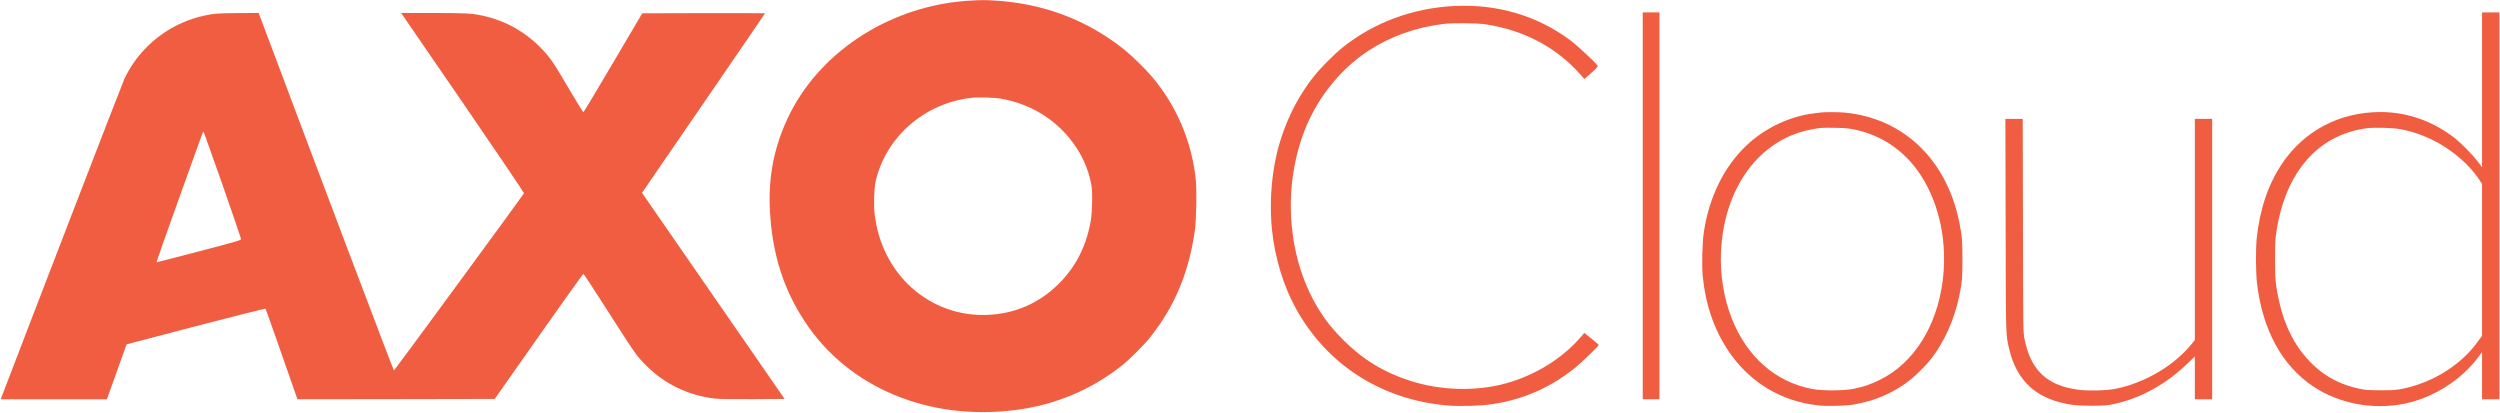 <?xml version="1.0" standalone="no"?>
<!DOCTYPE svg PUBLIC "-//W3C//DTD SVG 20010904//EN"
 "http://www.w3.org/TR/2001/REC-SVG-20010904/DTD/svg10.dtd">
<svg version="1.0" xmlns="http://www.w3.org/2000/svg"
 width="4039pt" height="667pt" viewBox="0 0 4039 667"
 preserveAspectRatio="xMidYMid meet">

<g transform="translate(0,667) scale(0.1,-0.1)"
fill="#f05d41" stroke="none">
<path d="M15660 6659 c-1233 -74 -2363 -781 -2887 -1804 -259 -508 -368 -1030
-333 -1610 40 -688 220 -1252 566 -1775 701 -1062 1992 -1603 3399 -1424 643
81 1228 327 1725 723 122 97 354 329 451 451 400 501 630 1054 725 1740 21
154 30 627 15 785 -59 620 -305 1206 -709 1685 -106 127 -333 347 -459 447
-590 469 -1292 735 -2068 783 -175 11 -238 11 -425 -1z m515 -1584 c466 -81
872 -327 1149 -696 157 -208 262 -444 308 -694 22 -120 16 -436 -11 -590 -71
-402 -239 -732 -511 -1005 -316 -316 -703 -487 -1150 -507 -944 -42 -1728 663
-1831 1646 -15 141 -6 398 16 501 158 719 788 1274 1546 1359 113 13 373 6
484 -14z"/>
<path d="M23495 6573 c-666 -33 -1291 -263 -1795 -663 -135 -106 -363 -335
-470 -470 -348 -439 -576 -976 -659 -1555 -43 -299 -51 -633 -21 -925 46 -450
185 -909 385 -1272 504 -914 1388 -1479 2454 -1569 195 -16 533 -7 716 21 501
74 943 267 1340 586 106 85 385 355 385 371 -1 4 -53 50 -117 101 l-117 94
-50 -59 c-301 -353 -742 -626 -1221 -758 -479 -131 -1046 -116 -1540 42 -428
137 -767 344 -1085 662 -163 164 -267 292 -376 463 -500 789 -610 1877 -285
2818 197 571 589 1079 1078 1396 348 226 756 372 1193 426 152 19 556 16 693
-5 619 -95 1141 -371 1527 -808 l67 -75 111 98 c92 81 110 102 103 116 -21 40
-325 324 -433 405 -534 401 -1185 595 -1883 560z"/>
<path d="M26540 3345 l0 -3125 135 0 135 0 0 3125 0 3125 -135 0 -135 0 0
-3125z"/>
<path d="M40100 5218 l0 -1251 -62 84 c-82 109 -260 293 -368 379 -350 278
-776 430 -1209 430 -661 0 -1233 -300 -1593 -835 -222 -330 -360 -738 -409
-1210 -17 -171 -15 -549 5 -720 89 -753 401 -1327 905 -1666 418 -281 973
-386 1487 -279 457 95 910 382 1183 750 l61 82 0 -381 0 -381 140 0 140 0 0
3125 0 3125 -140 0 -140 0 0 -1252z m-1308 -637 c137 -28 238 -57 353 -103
373 -147 724 -424 917 -722 l38 -59 0 -1226 0 -1226 -63 -87 c-276 -385 -729
-669 -1227 -770 -102 -20 -143 -23 -350 -23 -205 1 -248 4 -340 24 -304 65
-543 189 -753 390 -316 303 -503 701 -589 1251 -19 127 -22 183 -22 450 0 265
3 324 22 450 75 483 238 868 494 1160 243 278 567 451 948 506 136 19 444 11
572 -15z"/>
<path d="M3490 6449 c-508 -57 -971 -319 -1283 -727 -70 -91 -144 -213 -196
-323 -29 -60 -1408 -3632 -1981 -5131 l-18 -48 857 0 858 0 159 444 159 443
1118 293 c616 160 1123 288 1127 283 4 -4 121 -335 261 -736 l254 -727 1594 2
1594 3 711 1012 c391 557 716 1011 721 1009 6 -1 144 -211 308 -467 569 -887
542 -847 705 -1012 297 -302 688 -489 1117 -537 64 -7 283 -10 611 -8 l510 3
-1152 1665 -1152 1665 28 40 c15 22 462 673 993 1447 532 775 967 1410 967
1413 0 3 -446 4 -992 3 l-992 -3 -471 -799 c-259 -439 -475 -799 -480 -800 -5
0 -107 166 -227 369 -252 430 -307 511 -441 651 -263 275 -582 456 -948 538
-185 41 -279 46 -818 46 l-510 0 996 -1450 c547 -798 992 -1456 989 -1463 -11
-25 -2092 -2861 -2101 -2863 -8 -3 -1109 2908 -2168 5728 l-18 48 -307 -1
c-169 -1 -341 -5 -382 -10z m105 -2765 c164 -471 299 -865 299 -876 1 -19 -58
-36 -679 -199 -374 -98 -683 -177 -687 -176 -3 1 161 468 366 1037 426 1188
383 1070 394 1070 4 0 142 -385 307 -856z"/>
<path d="M29435 4854 c-16 -2 -72 -9 -124 -15 -396 -46 -801 -239 -1100 -524
-358 -341 -596 -825 -682 -1385 -27 -174 -37 -536 -20 -716 43 -456 181 -860
409 -1205 344 -515 857 -826 1471 -890 141 -14 429 -6 561 16 352 59 662 196
931 413 87 71 256 242 320 327 252 329 417 737 486 1200 14 94 18 184 18 410
0 304 -5 367 -51 595 -202 1007 -899 1677 -1843 1770 -96 9 -308 11 -376 4z
m531 -278 c444 -93 812 -348 1066 -737 305 -469 434 -1093 353 -1714 -96 -735
-469 -1322 -1010 -1590 -149 -74 -267 -115 -427 -147 -153 -31 -507 -33 -663
-4 -597 111 -1064 520 -1310 1150 -124 316 -186 695 -171 1051 42 1049 620
1837 1463 1994 151 29 164 29 383 26 161 -3 216 -8 316 -29z"/>
<path d="M32403 3043 c4 -1863 1 -1777 61 -2026 108 -447 374 -728 799 -842
178 -48 285 -60 532 -60 211 1 240 3 358 28 428 91 838 317 1183 649 l124 120
0 -346 0 -346 140 0 140 0 0 2265 0 2265 -140 0 -140 0 0 -1786 0 -1787 -57
-70 c-277 -343 -754 -624 -1218 -717 -152 -31 -441 -38 -611 -16 -503 66 -768
317 -866 821 -22 109 -22 120 -25 1833 l-4 1722 -140 0 -140 0 4 -1707z"/>
</g>
</svg>
